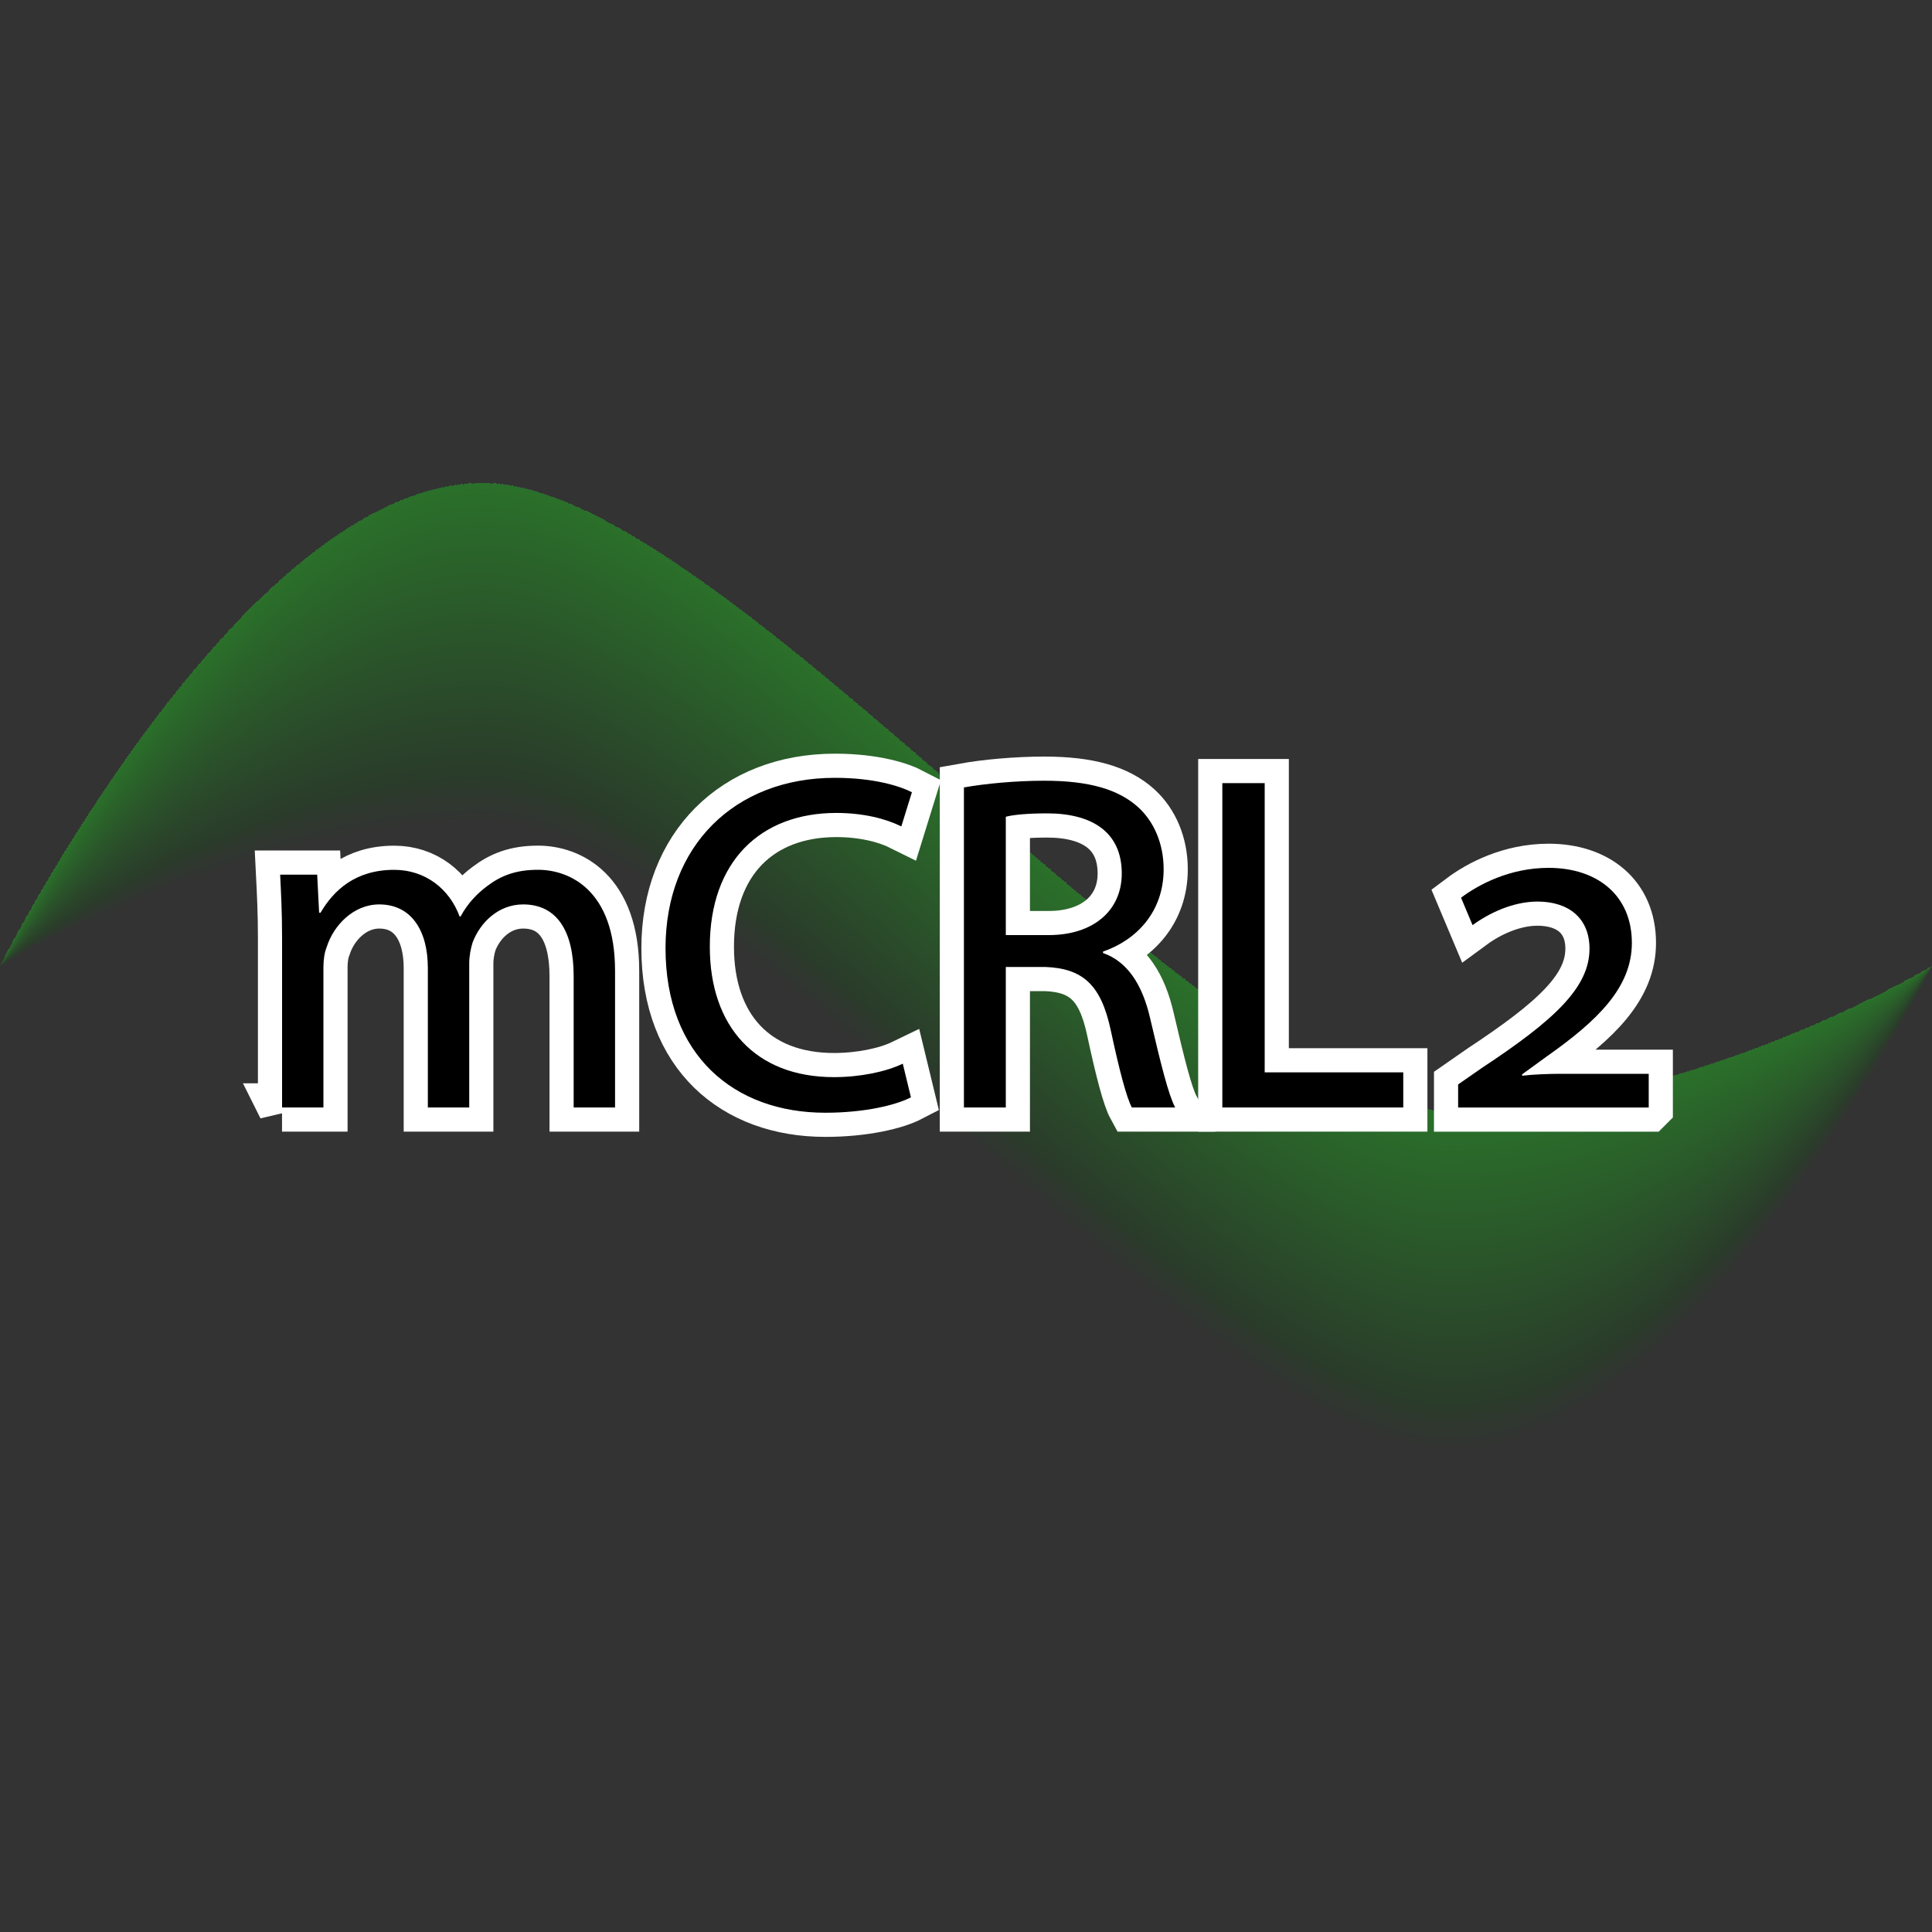 <?xml version="1.0" encoding="UTF-8" standalone="no"?>
<svg
   xmlns:svg="http://www.w3.org/2000/svg"
   xmlns="http://www.w3.org/2000/svg"
   width="400"
   height="400"
   id="svg2"
   version="1.1">
    <rect width="100%" height="100%" fill="#333333" stroke="none"/>
    <path style="fill:#00A020;fill-opacity:0.013;stroke-opacity:0" transform="scale(10)"
       d="m 0,20 
          c  0 0    5   -10.0  10  -10.0
             5 0    15  13.0  20  13.0
             5 0    10  -3.0  10  -3.0
             0 0   -5   10.0 -10  10.0
            -5 0   -15  -13.0 -20  -13.0
            -5 0   -10  3.0 -10  3.0
          z" />
<path style="fill:#00A020;fill-opacity:0.013;stroke-opacity:0" transform="scale(10)"
       d="m 0,20 
          c  0 0    5   -10.0  10  -10.0
             5 0    15  13.0  20  13.0
             5 0    10  -3.0  10  -3.0
             0 0   -5   9.883 -10  9.883
            -5 0   -15  -13.0 -20  -13.0
            -5 0   -10  3.117 -10  3.117
          z" />
<path style="fill:#00A020;fill-opacity:0.013;stroke-opacity:0" transform="scale(10)"
       d="m 0,20 
          c  0 0    5   -10.0  10  -10.0
             5 0    15  13.0  20  13.0
             5 0    10  -3.0  10  -3.0
             0 0   -5   9.767 -10  9.767
            -5 0   -15  -13.0 -20  -13.0
            -5 0   -10  3.233 -10  3.233
          z" />
<path style="fill:#00A020;fill-opacity:0.013;stroke-opacity:0" transform="scale(10)"
       d="m 0,20 
          c  0 0    5   -10.0  10  -10.0
             5 0    15  13.0  20  13.0
             5 0    10  -3.0  10  -3.0
             0 0   -5   9.65 -10  9.65
            -5 0   -15  -13.0 -20  -13.0
            -5 0   -10  3.35 -10  3.35
          z" />
<path style="fill:#00A020;fill-opacity:0.013;stroke-opacity:0" transform="scale(10)"
       d="m 0,20 
          c  0 0    5   -10.0  10  -10.0
             5 0    15  13.0  20  13.0
             5 0    10  -3.0  10  -3.0
             0 0   -5   9.533 -10  9.533
            -5 0   -15  -13.0 -20  -13.0
            -5 0   -10  3.467 -10  3.467
          z" />
<path style="fill:#00A020;fill-opacity:0.013;stroke-opacity:0" transform="scale(10)"
       d="m 0,20 
          c  0 0    5   -10.0  10  -10.0
             5 0    15  13.0  20  13.0
             5 0    10  -3.0  10  -3.0
             0 0   -5   9.417 -10  9.417
            -5 0   -15  -13.0 -20  -13.0
            -5 0   -10  3.583 -10  3.583
          z" />
<path style="fill:#00A020;fill-opacity:0.013;stroke-opacity:0" transform="scale(10)"
       d="m 0,20 
          c  0 0    5   -10.0  10  -10.0
             5 0    15  13.0  20  13.0
             5 0    10  -3.0  10  -3.0
             0 0   -5   9.3 -10  9.3
            -5 0   -15  -13.0 -20  -13.0
            -5 0   -10  3.7 -10  3.7
          z" />
<path style="fill:#00A020;fill-opacity:0.013;stroke-opacity:0" transform="scale(10)"
       d="m 0,20 
          c  0 0    5   -10.0  10  -10.0
             5 0    15  13.0  20  13.0
             5 0    10  -3.0  10  -3.0
             0 0   -5   9.183 -10  9.183
            -5 0   -15  -13.0 -20  -13.0
            -5 0   -10  3.817 -10  3.817
          z" />
<path style="fill:#00A020;fill-opacity:0.013;stroke-opacity:0" transform="scale(10)"
       d="m 0,20 
          c  0 0    5   -10.0  10  -10.0
             5 0    15  13.0  20  13.0
             5 0    10  -3.0  10  -3.0
             0 0   -5   9.067 -10  9.067
            -5 0   -15  -13.0 -20  -13.0
            -5 0   -10  3.933 -10  3.933
          z" />
<path style="fill:#00A020;fill-opacity:0.013;stroke-opacity:0" transform="scale(10)"
       d="m 0,20 
          c  0 0    5   -10.0  10  -10.0
             5 0    15  13.0  20  13.0
             5 0    10  -3.0  10  -3.0
             0 0   -5   8.95 -10  8.95
            -5 0   -15  -13.0 -20  -13.0
            -5 0   -10  4.05 -10  4.05
          z" />
<path style="fill:#00A020;fill-opacity:0.013;stroke-opacity:0" transform="scale(10)"
       d="m 0,20 
          c  0 0    5   -10.0  10  -10.0
             5 0    15  13.0  20  13.0
             5 0    10  -3.0  10  -3.0
             0 0   -5   8.833 -10  8.833
            -5 0   -15  -13.0 -20  -13.0
            -5 0   -10  4.167 -10  4.167
          z" />
<path style="fill:#00A020;fill-opacity:0.013;stroke-opacity:0" transform="scale(10)"
       d="m 0,20 
          c  0 0    5   -10.0  10  -10.0
             5 0    15  13.0  20  13.0
             5 0    10  -3.0  10  -3.0
             0 0   -5   8.717 -10  8.717
            -5 0   -15  -13.0 -20  -13.0
            -5 0   -10  4.283 -10  4.283
          z" />
<path style="fill:#00A020;fill-opacity:0.013;stroke-opacity:0" transform="scale(10)"
       d="m 0,20 
          c  0 0    5   -10.0  10  -10.0
             5 0    15  13.0  20  13.0
             5 0    10  -3.0  10  -3.0
             0 0   -5   8.6 -10  8.6
            -5 0   -15  -13.0 -20  -13.0
            -5 0   -10  4.4 -10  4.4
          z" />
<path style="fill:#00A020;fill-opacity:0.013;stroke-opacity:0" transform="scale(10)"
       d="m 0,20 
          c  0 0    5   -10.0  10  -10.0
             5 0    15  13.0  20  13.0
             5 0    10  -3.0  10  -3.0
             0 0   -5   8.483 -10  8.483
            -5 0   -15  -13.0 -20  -13.0
            -5 0   -10  4.517 -10  4.517
          z" />
<path style="fill:#00A020;fill-opacity:0.013;stroke-opacity:0" transform="scale(10)"
       d="m 0,20 
          c  0 0    5   -10.0  10  -10.0
             5 0    15  13.0  20  13.0
             5 0    10  -3.0  10  -3.0
             0 0   -5   8.367 -10  8.367
            -5 0   -15  -13.0 -20  -13.0
            -5 0   -10  4.633 -10  4.633
          z" />
<path style="fill:#00A020;fill-opacity:0.013;stroke-opacity:0" transform="scale(10)"
       d="m 0,20 
          c  0 0    5   -10.0  10  -10.0
             5 0    15  13.0  20  13.0
             5 0    10  -3.0  10  -3.0
             0 0   -5   8.25 -10  8.25
            -5 0   -15  -13.0 -20  -13.0
            -5 0   -10  4.75 -10  4.75
          z" />
<path style="fill:#00A020;fill-opacity:0.013;stroke-opacity:0" transform="scale(10)"
       d="m 0,20 
          c  0 0    5   -10.0  10  -10.0
             5 0    15  13.0  20  13.0
             5 0    10  -3.0  10  -3.0
             0 0   -5   8.133 -10  8.133
            -5 0   -15  -13.0 -20  -13.0
            -5 0   -10  4.867 -10  4.867
          z" />
<path style="fill:#00A020;fill-opacity:0.013;stroke-opacity:0" transform="scale(10)"
       d="m 0,20 
          c  0 0    5   -10.0  10  -10.0
             5 0    15  13.0  20  13.0
             5 0    10  -3.0  10  -3.0
             0 0   -5   8.017 -10  8.017
            -5 0   -15  -13.0 -20  -13.0
            -5 0   -10  4.983 -10  4.983
          z" />
<path style="fill:#00A020;fill-opacity:0.013;stroke-opacity:0" transform="scale(10)"
       d="m 0,20 
          c  0 0    5   -10.0  10  -10.0
             5 0    15  13.0  20  13.0
             5 0    10  -3.0  10  -3.0
             0 0   -5   7.9 -10  7.9
            -5 0   -15  -13.0 -20  -13.0
            -5 0   -10  5.1 -10  5.1
          z" />
<path style="fill:#00A020;fill-opacity:0.013;stroke-opacity:0" transform="scale(10)"
       d="m 0,20 
          c  0 0    5   -10.0  10  -10.0
             5 0    15  13.0  20  13.0
             5 0    10  -3.0  10  -3.0
             0 0   -5   7.783 -10  7.783
            -5 0   -15  -13.0 -20  -13.0
            -5 0   -10  5.217 -10  5.217
          z" />
<path style="fill:#00A020;fill-opacity:0.013;stroke-opacity:0" transform="scale(10)"
       d="m 0,20 
          c  0 0    5   -10.0  10  -10.0
             5 0    15  13.0  20  13.0
             5 0    10  -3.0  10  -3.0
             0 0   -5   7.667 -10  7.667
            -5 0   -15  -13.0 -20  -13.0
            -5 0   -10  5.333 -10  5.333
          z" />
<path style="fill:#00A020;fill-opacity:0.013;stroke-opacity:0" transform="scale(10)"
       d="m 0,20 
          c  0 0    5   -10.0  10  -10.0
             5 0    15  13.0  20  13.0
             5 0    10  -3.0  10  -3.0
             0 0   -5   7.55 -10  7.55
            -5 0   -15  -13.0 -20  -13.0
            -5 0   -10  5.45 -10  5.45
          z" />
<path style="fill:#00A020;fill-opacity:0.013;stroke-opacity:0" transform="scale(10)"
       d="m 0,20 
          c  0 0    5   -10.0  10  -10.0
             5 0    15  13.0  20  13.0
             5 0    10  -3.0  10  -3.0
             0 0   -5   7.433 -10  7.433
            -5 0   -15  -13.0 -20  -13.0
            -5 0   -10  5.567 -10  5.567
          z" />
<path style="fill:#00A020;fill-opacity:0.013;stroke-opacity:0" transform="scale(10)"
       d="m 0,20 
          c  0 0    5   -10.0  10  -10.0
             5 0    15  13.0  20  13.0
             5 0    10  -3.0  10  -3.0
             0 0   -5   7.317 -10  7.317
            -5 0   -15  -13.0 -20  -13.0
            -5 0   -10  5.683 -10  5.683
          z" />
<path style="fill:#00A020;fill-opacity:0.013;stroke-opacity:0" transform="scale(10)"
       d="m 0,20 
          c  0 0    5   -10.0  10  -10.0
             5 0    15  13.0  20  13.0
             5 0    10  -3.0  10  -3.0
             0 0   -5   7.2 -10  7.2
            -5 0   -15  -13.0 -20  -13.0
            -5 0   -10  5.8 -10  5.8
          z" />
<path style="fill:#00A020;fill-opacity:0.013;stroke-opacity:0" transform="scale(10)"
       d="m 0,20 
          c  0 0    5   -10.0  10  -10.0
             5 0    15  13.0  20  13.0
             5 0    10  -3.0  10  -3.0
             0 0   -5   7.083 -10  7.083
            -5 0   -15  -13.0 -20  -13.0
            -5 0   -10  5.917 -10  5.917
          z" />
<path style="fill:#00A020;fill-opacity:0.013;stroke-opacity:0" transform="scale(10)"
       d="m 0,20 
          c  0 0    5   -10.0  10  -10.0
             5 0    15  13.0  20  13.0
             5 0    10  -3.0  10  -3.0
             0 0   -5   6.967 -10  6.967
            -5 0   -15  -13.0 -20  -13.0
            -5 0   -10  6.033 -10  6.033
          z" />
<path style="fill:#00A020;fill-opacity:0.013;stroke-opacity:0" transform="scale(10)"
       d="m 0,20 
          c  0 0    5   -10.0  10  -10.0
             5 0    15  13.0  20  13.0
             5 0    10  -3.0  10  -3.0
             0 0   -5   6.85 -10  6.85
            -5 0   -15  -13.0 -20  -13.0
            -5 0   -10  6.15 -10  6.15
          z" />
<path style="fill:#00A020;fill-opacity:0.013;stroke-opacity:0" transform="scale(10)"
       d="m 0,20 
          c  0 0    5   -10.0  10  -10.0
             5 0    15  13.0  20  13.0
             5 0    10  -3.0  10  -3.0
             0 0   -5   6.733 -10  6.733
            -5 0   -15  -13.0 -20  -13.0
            -5 0   -10  6.267 -10  6.267
          z" />
<path style="fill:#00A020;fill-opacity:0.013;stroke-opacity:0" transform="scale(10)"
       d="m 0,20 
          c  0 0    5   -10.0  10  -10.0
             5 0    15  13.0  20  13.0
             5 0    10  -3.0  10  -3.0
             0 0   -5   6.617 -10  6.617
            -5 0   -15  -13.0 -20  -13.0
            -5 0   -10  6.383 -10  6.383
          z" />
<path style="fill:#00A020;fill-opacity:0.013;stroke-opacity:0" transform="scale(10)"
       d="m 0,20 
          c  0 0    5   -10.0  10  -10.0
             5 0    15  13.0  20  13.0
             5 0    10  -3.0  10  -3.0
             0 0   -5   6.5 -10  6.5
            -5 0   -15  -13.0 -20  -13.0
            -5 0   -10  6.5 -10  6.5
          z" />
<path style="fill:#00A020;fill-opacity:0.013;stroke-opacity:0" transform="scale(10)"
       d="m 0,20 
          c  0 0    5   -10.0  10  -10.0
             5 0    15  13.0  20  13.0
             5 0    10  -3.0  10  -3.0
             0 0   -5   6.383 -10  6.383
            -5 0   -15  -13.0 -20  -13.0
            -5 0   -10  6.617 -10  6.617
          z" />
<path style="fill:#00A020;fill-opacity:0.013;stroke-opacity:0" transform="scale(10)"
       d="m 0,20 
          c  0 0    5   -10.0  10  -10.0
             5 0    15  13.0  20  13.0
             5 0    10  -3.0  10  -3.0
             0 0   -5   6.267 -10  6.267
            -5 0   -15  -13.0 -20  -13.0
            -5 0   -10  6.733 -10  6.733
          z" />
<path style="fill:#00A020;fill-opacity:0.013;stroke-opacity:0" transform="scale(10)"
       d="m 0,20 
          c  0 0    5   -10.0  10  -10.0
             5 0    15  13.0  20  13.0
             5 0    10  -3.0  10  -3.0
             0 0   -5   6.15 -10  6.15
            -5 0   -15  -13.0 -20  -13.0
            -5 0   -10  6.85 -10  6.85
          z" />
<path style="fill:#00A020;fill-opacity:0.013;stroke-opacity:0" transform="scale(10)"
       d="m 0,20 
          c  0 0    5   -10.0  10  -10.0
             5 0    15  13.0  20  13.0
             5 0    10  -3.0  10  -3.0
             0 0   -5   6.033 -10  6.033
            -5 0   -15  -13.0 -20  -13.0
            -5 0   -10  6.967 -10  6.967
          z" />
<path style="fill:#00A020;fill-opacity:0.013;stroke-opacity:0" transform="scale(10)"
       d="m 0,20 
          c  0 0    5   -10.0  10  -10.0
             5 0    15  13.0  20  13.0
             5 0    10  -3.0  10  -3.0
             0 0   -5   5.917 -10  5.917
            -5 0   -15  -13.0 -20  -13.0
            -5 0   -10  7.083 -10  7.083
          z" />
<path style="fill:#00A020;fill-opacity:0.013;stroke-opacity:0" transform="scale(10)"
       d="m 0,20 
          c  0 0    5   -10.0  10  -10.0
             5 0    15  13.0  20  13.0
             5 0    10  -3.0  10  -3.0
             0 0   -5   5.8 -10  5.8
            -5 0   -15  -13.0 -20  -13.0
            -5 0   -10  7.2 -10  7.2
          z" />
<path style="fill:#00A020;fill-opacity:0.013;stroke-opacity:0" transform="scale(10)"
       d="m 0,20 
          c  0 0    5   -10.0  10  -10.0
             5 0    15  13.0  20  13.0
             5 0    10  -3.0  10  -3.0
             0 0   -5   5.683 -10  5.683
            -5 0   -15  -13.0 -20  -13.0
            -5 0   -10  7.317 -10  7.317
          z" />
<path style="fill:#00A020;fill-opacity:0.013;stroke-opacity:0" transform="scale(10)"
       d="m 0,20 
          c  0 0    5   -10.0  10  -10.0
             5 0    15  13.0  20  13.0
             5 0    10  -3.0  10  -3.0
             0 0   -5   5.567 -10  5.567
            -5 0   -15  -13.0 -20  -13.0
            -5 0   -10  7.433 -10  7.433
          z" />
<path style="fill:#00A020;fill-opacity:0.013;stroke-opacity:0" transform="scale(10)"
       d="m 0,20 
          c  0 0    5   -10.0  10  -10.0
             5 0    15  13.0  20  13.0
             5 0    10  -3.0  10  -3.0
             0 0   -5   5.45 -10  5.45
            -5 0   -15  -13.0 -20  -13.0
            -5 0   -10  7.55 -10  7.55
          z" />
<path style="fill:#00A020;fill-opacity:0.013;stroke-opacity:0" transform="scale(10)"
       d="m 0,20 
          c  0 0    5   -10.0  10  -10.0
             5 0    15  13.0  20  13.0
             5 0    10  -3.0  10  -3.0
             0 0   -5   5.333 -10  5.333
            -5 0   -15  -13.0 -20  -13.0
            -5 0   -10  7.667 -10  7.667
          z" />
<path style="fill:#00A020;fill-opacity:0.013;stroke-opacity:0" transform="scale(10)"
       d="m 0,20 
          c  0 0    5   -10.0  10  -10.0
             5 0    15  13.0  20  13.0
             5 0    10  -3.0  10  -3.0
             0 0   -5   5.217 -10  5.217
            -5 0   -15  -13.0 -20  -13.0
            -5 0   -10  7.783 -10  7.783
          z" />
<path style="fill:#00A020;fill-opacity:0.013;stroke-opacity:0" transform="scale(10)"
       d="m 0,20 
          c  0 0    5   -10.0  10  -10.0
             5 0    15  13.0  20  13.0
             5 0    10  -3.0  10  -3.0
             0 0   -5   5.1 -10  5.1
            -5 0   -15  -13.0 -20  -13.0
            -5 0   -10  7.9 -10  7.9
          z" />
<path style="fill:#00A020;fill-opacity:0.013;stroke-opacity:0" transform="scale(10)"
       d="m 0,20 
          c  0 0    5   -10.0  10  -10.0
             5 0    15  13.0  20  13.0
             5 0    10  -3.0  10  -3.0
             0 0   -5   4.983 -10  4.983
            -5 0   -15  -13.0 -20  -13.0
            -5 0   -10  8.017 -10  8.017
          z" />
<path style="fill:#00A020;fill-opacity:0.013;stroke-opacity:0" transform="scale(10)"
       d="m 0,20 
          c  0 0    5   -10.0  10  -10.0
             5 0    15  13.0  20  13.0
             5 0    10  -3.0  10  -3.0
             0 0   -5   4.867 -10  4.867
            -5 0   -15  -13.0 -20  -13.0
            -5 0   -10  8.133 -10  8.133
          z" />
<path style="fill:#00A020;fill-opacity:0.013;stroke-opacity:0" transform="scale(10)"
       d="m 0,20 
          c  0 0    5   -10.0  10  -10.0
             5 0    15  13.0  20  13.0
             5 0    10  -3.0  10  -3.0
             0 0   -5   4.75 -10  4.75
            -5 0   -15  -13.0 -20  -13.0
            -5 0   -10  8.25 -10  8.25
          z" />
<path style="fill:#00A020;fill-opacity:0.013;stroke-opacity:0" transform="scale(10)"
       d="m 0,20 
          c  0 0    5   -10.0  10  -10.0
             5 0    15  13.0  20  13.0
             5 0    10  -3.0  10  -3.0
             0 0   -5   4.633 -10  4.633
            -5 0   -15  -13.0 -20  -13.0
            -5 0   -10  8.367 -10  8.367
          z" />
<path style="fill:#00A020;fill-opacity:0.013;stroke-opacity:0" transform="scale(10)"
       d="m 0,20 
          c  0 0    5   -10.0  10  -10.0
             5 0    15  13.0  20  13.0
             5 0    10  -3.0  10  -3.0
             0 0   -5   4.517 -10  4.517
            -5 0   -15  -13.0 -20  -13.0
            -5 0   -10  8.483 -10  8.483
          z" />
<path style="fill:#00A020;fill-opacity:0.013;stroke-opacity:0" transform="scale(10)"
       d="m 0,20 
          c  0 0    5   -10.0  10  -10.0
             5 0    15  13.0  20  13.0
             5 0    10  -3.0  10  -3.0
             0 0   -5   4.4 -10  4.4
            -5 0   -15  -13.0 -20  -13.0
            -5 0   -10  8.6 -10  8.6
          z" />
<path style="fill:#00A020;fill-opacity:0.013;stroke-opacity:0" transform="scale(10)"
       d="m 0,20 
          c  0 0    5   -10.0  10  -10.0
             5 0    15  13.0  20  13.0
             5 0    10  -3.0  10  -3.0
             0 0   -5   4.283 -10  4.283
            -5 0   -15  -13.0 -20  -13.0
            -5 0   -10  8.717 -10  8.717
          z" />
<path style="fill:#00A020;fill-opacity:0.013;stroke-opacity:0" transform="scale(10)"
       d="m 0,20 
          c  0 0    5   -10.0  10  -10.0
             5 0    15  13.0  20  13.0
             5 0    10  -3.0  10  -3.0
             0 0   -5   4.167 -10  4.167
            -5 0   -15  -13.0 -20  -13.0
            -5 0   -10  8.833 -10  8.833
          z" />
<path style="fill:#00A020;fill-opacity:0.013;stroke-opacity:0" transform="scale(10)"
       d="m 0,20 
          c  0 0    5   -10.0  10  -10.0
             5 0    15  13.0  20  13.0
             5 0    10  -3.0  10  -3.0
             0 0   -5   4.05 -10  4.05
            -5 0   -15  -13.0 -20  -13.0
            -5 0   -10  8.95 -10  8.95
          z" />
<path style="fill:#00A020;fill-opacity:0.013;stroke-opacity:0" transform="scale(10)"
       d="m 0,20 
          c  0 0    5   -10.0  10  -10.0
             5 0    15  13.0  20  13.0
             5 0    10  -3.0  10  -3.0
             0 0   -5   3.933 -10  3.933
            -5 0   -15  -13.0 -20  -13.0
            -5 0   -10  9.067 -10  9.067
          z" />
<path style="fill:#00A020;fill-opacity:0.013;stroke-opacity:0" transform="scale(10)"
       d="m 0,20 
          c  0 0    5   -10.0  10  -10.0
             5 0    15  13.0  20  13.0
             5 0    10  -3.0  10  -3.0
             0 0   -5   3.817 -10  3.817
            -5 0   -15  -13.0 -20  -13.0
            -5 0   -10  9.183 -10  9.183
          z" />
<path style="fill:#00A020;fill-opacity:0.013;stroke-opacity:0" transform="scale(10)"
       d="m 0,20 
          c  0 0    5   -10.0  10  -10.0
             5 0    15  13.0  20  13.0
             5 0    10  -3.0  10  -3.0
             0 0   -5   3.7 -10  3.7
            -5 0   -15  -13.0 -20  -13.0
            -5 0   -10  9.3 -10  9.3
          z" />
<path style="fill:#00A020;fill-opacity:0.013;stroke-opacity:0" transform="scale(10)"
       d="m 0,20 
          c  0 0    5   -10.0  10  -10.0
             5 0    15  13.0  20  13.0
             5 0    10  -3.0  10  -3.0
             0 0   -5   3.583 -10  3.583
            -5 0   -15  -13.0 -20  -13.0
            -5 0   -10  9.417 -10  9.417
          z" />
<path style="fill:#00A020;fill-opacity:0.013;stroke-opacity:0" transform="scale(10)"
       d="m 0,20 
          c  0 0    5   -10.0  10  -10.0
             5 0    15  13.0  20  13.0
             5 0    10  -3.0  10  -3.0
             0 0   -5   3.467 -10  3.467
            -5 0   -15  -13.0 -20  -13.0
            -5 0   -10  9.533 -10  9.533
          z" />
<path style="fill:#00A020;fill-opacity:0.013;stroke-opacity:0" transform="scale(10)"
       d="m 0,20 
          c  0 0    5   -10.0  10  -10.0
             5 0    15  13.0  20  13.0
             5 0    10  -3.0  10  -3.0
             0 0   -5   3.35 -10  3.35
            -5 0   -15  -13.0 -20  -13.0
            -5 0   -10  9.65 -10  9.65
          z" />
<path style="fill:#00A020;fill-opacity:0.013;stroke-opacity:0" transform="scale(10)"
       d="m 0,20 
          c  0 0    5   -10.0  10  -10.0
             5 0    15  13.0  20  13.0
             5 0    10  -3.0  10  -3.0
             0 0   -5   3.233 -10  3.233
            -5 0   -15  -13.0 -20  -13.0
            -5 0   -10  9.767 -10  9.767
          z" />
<path style="fill:#00A020;fill-opacity:0.013;stroke-opacity:0" transform="scale(10)"
       d="m 0,20 
          c  0 0    5   -10.0  10  -10.0
             5 0    15  13.0  20  13.0
             5 0    10  -3.0  10  -3.0
             0 0   -5   3.117 -10  3.117
            -5 0   -15  -13.0 -20  -13.0
            -5 0   -10  9.883 -10  9.883
          z" />


   <!-- g transform="matrix(1.25,0,0,-1.25,0,39.999951)" id="g10" //-->
   <g transform="translate(260,161)" id="g12">
   <g transform="scale(10.0,10.0)" id="text14">
     <path
       d="m -20.161,6.829 0.857,0 0,-2.899 
          c   0,-0.149 0.02,-0.309 0.07,-0.428 0.139,-0.438 0.548,-0.877 1.086,-0.877 0.668,0 1.006,0.548 
              1.006,1.315 
          l   0,2.889 0.857,0 0,-2.979 
          c   0,-0.159 0.03,-0.309 0.07,-0.438 0.159,-0.418 0.538,-0.787 1.046,-0.787 0.697,0 1.046,0.548 
              1.046,1.484 
          l   0,2.72 0.857,0 0,-2.829 
          c   0,-1.674 -0.946,-2.092 -1.594,-2.092 -0.458,0 -0.767,0.12 -1.056,0.339 -0.199,0.149 -0.399,0.349 
             -0.548,0.628 
          l  -0.02,0 
          c  -0.209,-0.568 -0.707,-0.966 -1.355,-0.966 -0.807,0 -1.255,0.428 -1.524,0.887 
          l  -0.03,0 -0.04,-0.787 -0.767,0 
          c   0.02,0.399 0.04,0.797 0.04,1.305 
          l   0,3.517 z"
       id="path3019"
       style="fill:#000000;fill-opacity:1;fill-rule:nonzero;stroke:#ffffff" />
     <path
       d="m  -7.309,5.922 
          c  -0.349,0.169 -0.887,0.279 -1.425,0.279 -1.624,0 -2.57,-1.046 -2.57,-2.7 0,-1.763 1.046,-2.77 
              2.62,-2.77 0.558,0 1.026,0.12 1.345,0.279 
          l   0.219,-0.707 
          c  -0.229,-0.12 
             -0.767,-0.299 -1.594,-0.299 -2.082,0 -3.507,1.415 -3.507,3.527 0,2.212 1.415,3.407 3.308,3.407 
              0.817,0 1.465,-0.159 1.773,-0.319 
          l  -0.169,-0.697 z"
       id="path3021"
       style="fill:#000000;fill-opacity:1;fill-rule:nonzero;stroke:#ffffff" />
     <path
       d="m  -6.043,6.829 0.867,0 0,-2.909 0.817,0 
          c   0.787,0.03 1.156,0.379 1.355,1.305 0.179,0.837 0.329,1.405 0.438,1.604 
          l   0.897,0 
          c  -0.139,-0.259 -0.299,-0.907 -0.518,-1.843 -0.159,-0.697 -0.468,-1.176 -0.976,-1.355 
          l   0,-0.03 
          c   0.697,-0.239 1.255,-0.827 1.255,-1.704 0,-0.528 -0.199,-0.986 -0.528,-1.285 -0.408,-0.369 -1.016,-0.548 
             -1.943,-0.548 -0.588,0 -1.225,0.06 -1.664,0.139 
          l   0,6.625 z
          m   0.867,-6.018 
          c   0.149,-0.04 0.438,-0.07 0.857,-0.07 0.917,0 1.544,0.379 1.544,1.245 0,0.767 -0.588,1.275 -1.514,1.275
          l  -0.887,0 0,-2.451 z"
       id="path3023"
       style="fill:#000000;fill-opacity:1;fill-rule:nonzero;stroke:#ffffff" />
     <path
       d="m  -0.693,6.829 3.746,0 0,-0.727 -2.869,0 0,-5.988 -0.877,0 0,6.715 z"
       id="path3025"
       style="fill:#000000;fill-opacity:1;fill-rule:nonzero;stroke:#ffffff" />
     <path
       d="m   8.135,6.829 0,-0.697 -1.803,0 
          c  -0.259,0 -0.568,0.01 -0.817,0.04 
          l   0,-0.03 0.508,-0.369 
          c   1.046,-0.737 1.763,-1.425 1.763,-2.351 0,-0.986 -0.717,-1.554 -1.724,-1.554 -0.807,0 -1.455,0.349 
             -1.813,0.618 
          l   0.239,0.568 
          c   0.339,-0.249 0.837,-0.488 1.345,-0.488 0.628,0 1.076,0.329 1.076,0.976 0,0.807 -0.737,1.484 
             -2.232,2.471 
          l  -0.488,0.339 0,0.478 3.945,0 z"
       id="path3027"
       style="fill:#000000;fill-opacity:1;fill-rule:nonzero;stroke:#ffffff" />

     <path
       d="m -20.161,6.829 0.857,0 0,-2.899 
          c   0,-0.149 0.02,-0.309 0.07,-0.428 0.139,-0.438 0.548,-0.877 1.086,-0.877 0.668,0 1.006,0.548 
              1.006,1.315 
          l   0,2.889 0.857,0 0,-2.979 
          c   0,-0.159 0.03,-0.309 0.07,-0.438 0.159,-0.418 0.538,-0.787 1.046,-0.787 0.697,0 1.046,0.548 
              1.046,1.484 
          l   0,2.72 0.857,0 0,-2.829 
          c   0,-1.674 -0.946,-2.092 -1.594,-2.092 -0.458,0 -0.767,0.12 -1.056,0.339 -0.199,0.149 -0.399,0.349 
             -0.548,0.628 
          l  -0.02,0 
          c  -0.209,-0.568 -0.707,-0.966 -1.355,-0.966 -0.807,0 -1.255,0.428 -1.524,0.887 
          l  -0.03,0 -0.04,-0.787 -0.767,0 
          c   0.02,0.399 0.04,0.797 0.04,1.305 
          l   0,3.517 z"
       id="path3019"
       style="fill:#000000;fill-opacity:1;fill-rule:nonzero;stroke:none" />
     <path
       d="m  -7.309,5.922 
          c  -0.349,0.169 -0.887,0.279 -1.425,0.279 -1.624,0 -2.57,-1.046 -2.57,-2.7 0,-1.763 1.046,-2.77 
              2.62,-2.77 0.558,0 1.026,0.12 1.345,0.279 
          l   0.219,-0.707 
          c  -0.229,-0.12 
             -0.767,-0.299 -1.594,-0.299 -2.082,0 -3.507,1.415 -3.507,3.527 0,2.212 1.415,3.407 3.308,3.407 
              0.817,0 1.465,-0.159 1.773,-0.319 
          l  -0.169,-0.697 z"
       id="path3021"
       style="fill:#000000;fill-opacity:1;fill-rule:nonzero;stroke:none" />
     <path
       d="m  -6.043,6.829 0.867,0 0,-2.909 0.817,0 
          c   0.787,0.03 1.156,0.379 1.355,1.305 0.179,0.837 0.329,1.405 0.438,1.604 
          l   0.897,0 
          c  -0.139,-0.259 -0.299,-0.907 -0.518,-1.843 -0.159,-0.697 -0.468,-1.176 -0.976,-1.355 
          l   0,-0.03 
          c   0.697,-0.239 1.255,-0.827 1.255,-1.704 0,-0.528 -0.199,-0.986 -0.528,-1.285 -0.408,-0.369 -1.016,-0.548 
             -1.943,-0.548 -0.588,0 -1.225,0.06 -1.664,0.139 
          l   0,6.625 
          m   0.867,-6.018 
          c   0.149,-0.04 0.438,-0.07 0.857,-0.07 0.917,0 1.544,0.379 1.544,1.245 0,0.767 -0.588,1.275 -1.514,1.275
          l  -0.887,0 0,-2.451 z"
       id="path3023"
       style="fill:#000000;fill-opacity:1;fill-rule:nonzero;stroke:none" />
     <path
       d="m  -0.693,6.829 3.746,0 0,-0.727 -2.869,0 0,-5.988 -0.877,0 0,6.715 z"
       id="path3025"
       style="fill:#000000;fill-opacity:1;fill-rule:nonzero;stroke:none" />
     <path
       d="m   8.135,6.829 0,-0.697 -1.803,0 
          c  -0.259,0 -0.568,0.01 -0.817,0.04 
          l   0,-0.03 0.508,-0.369 
          c   1.046,-0.737 1.763,-1.425 1.763,-2.351 0,-0.986 -0.717,-1.554 -1.724,-1.554 -0.807,0 -1.455,0.349 
             -1.813,0.618 
          l   0.239,0.568 
          c   0.339,-0.249 0.837,-0.488 1.345,-0.488 0.628,0 1.076,0.329 1.076,0.976 0,0.807 -0.737,1.484 
             -2.232,2.471 
          l  -0.488,0.339 0,0.478 3.945,0 z"
       id="path3027"
       style="fill:#000000;fill-opacity:1;fill-rule:nonzero;stroke:none" />
  </g>
  </g>
  <!-- /g //-->
</svg>
